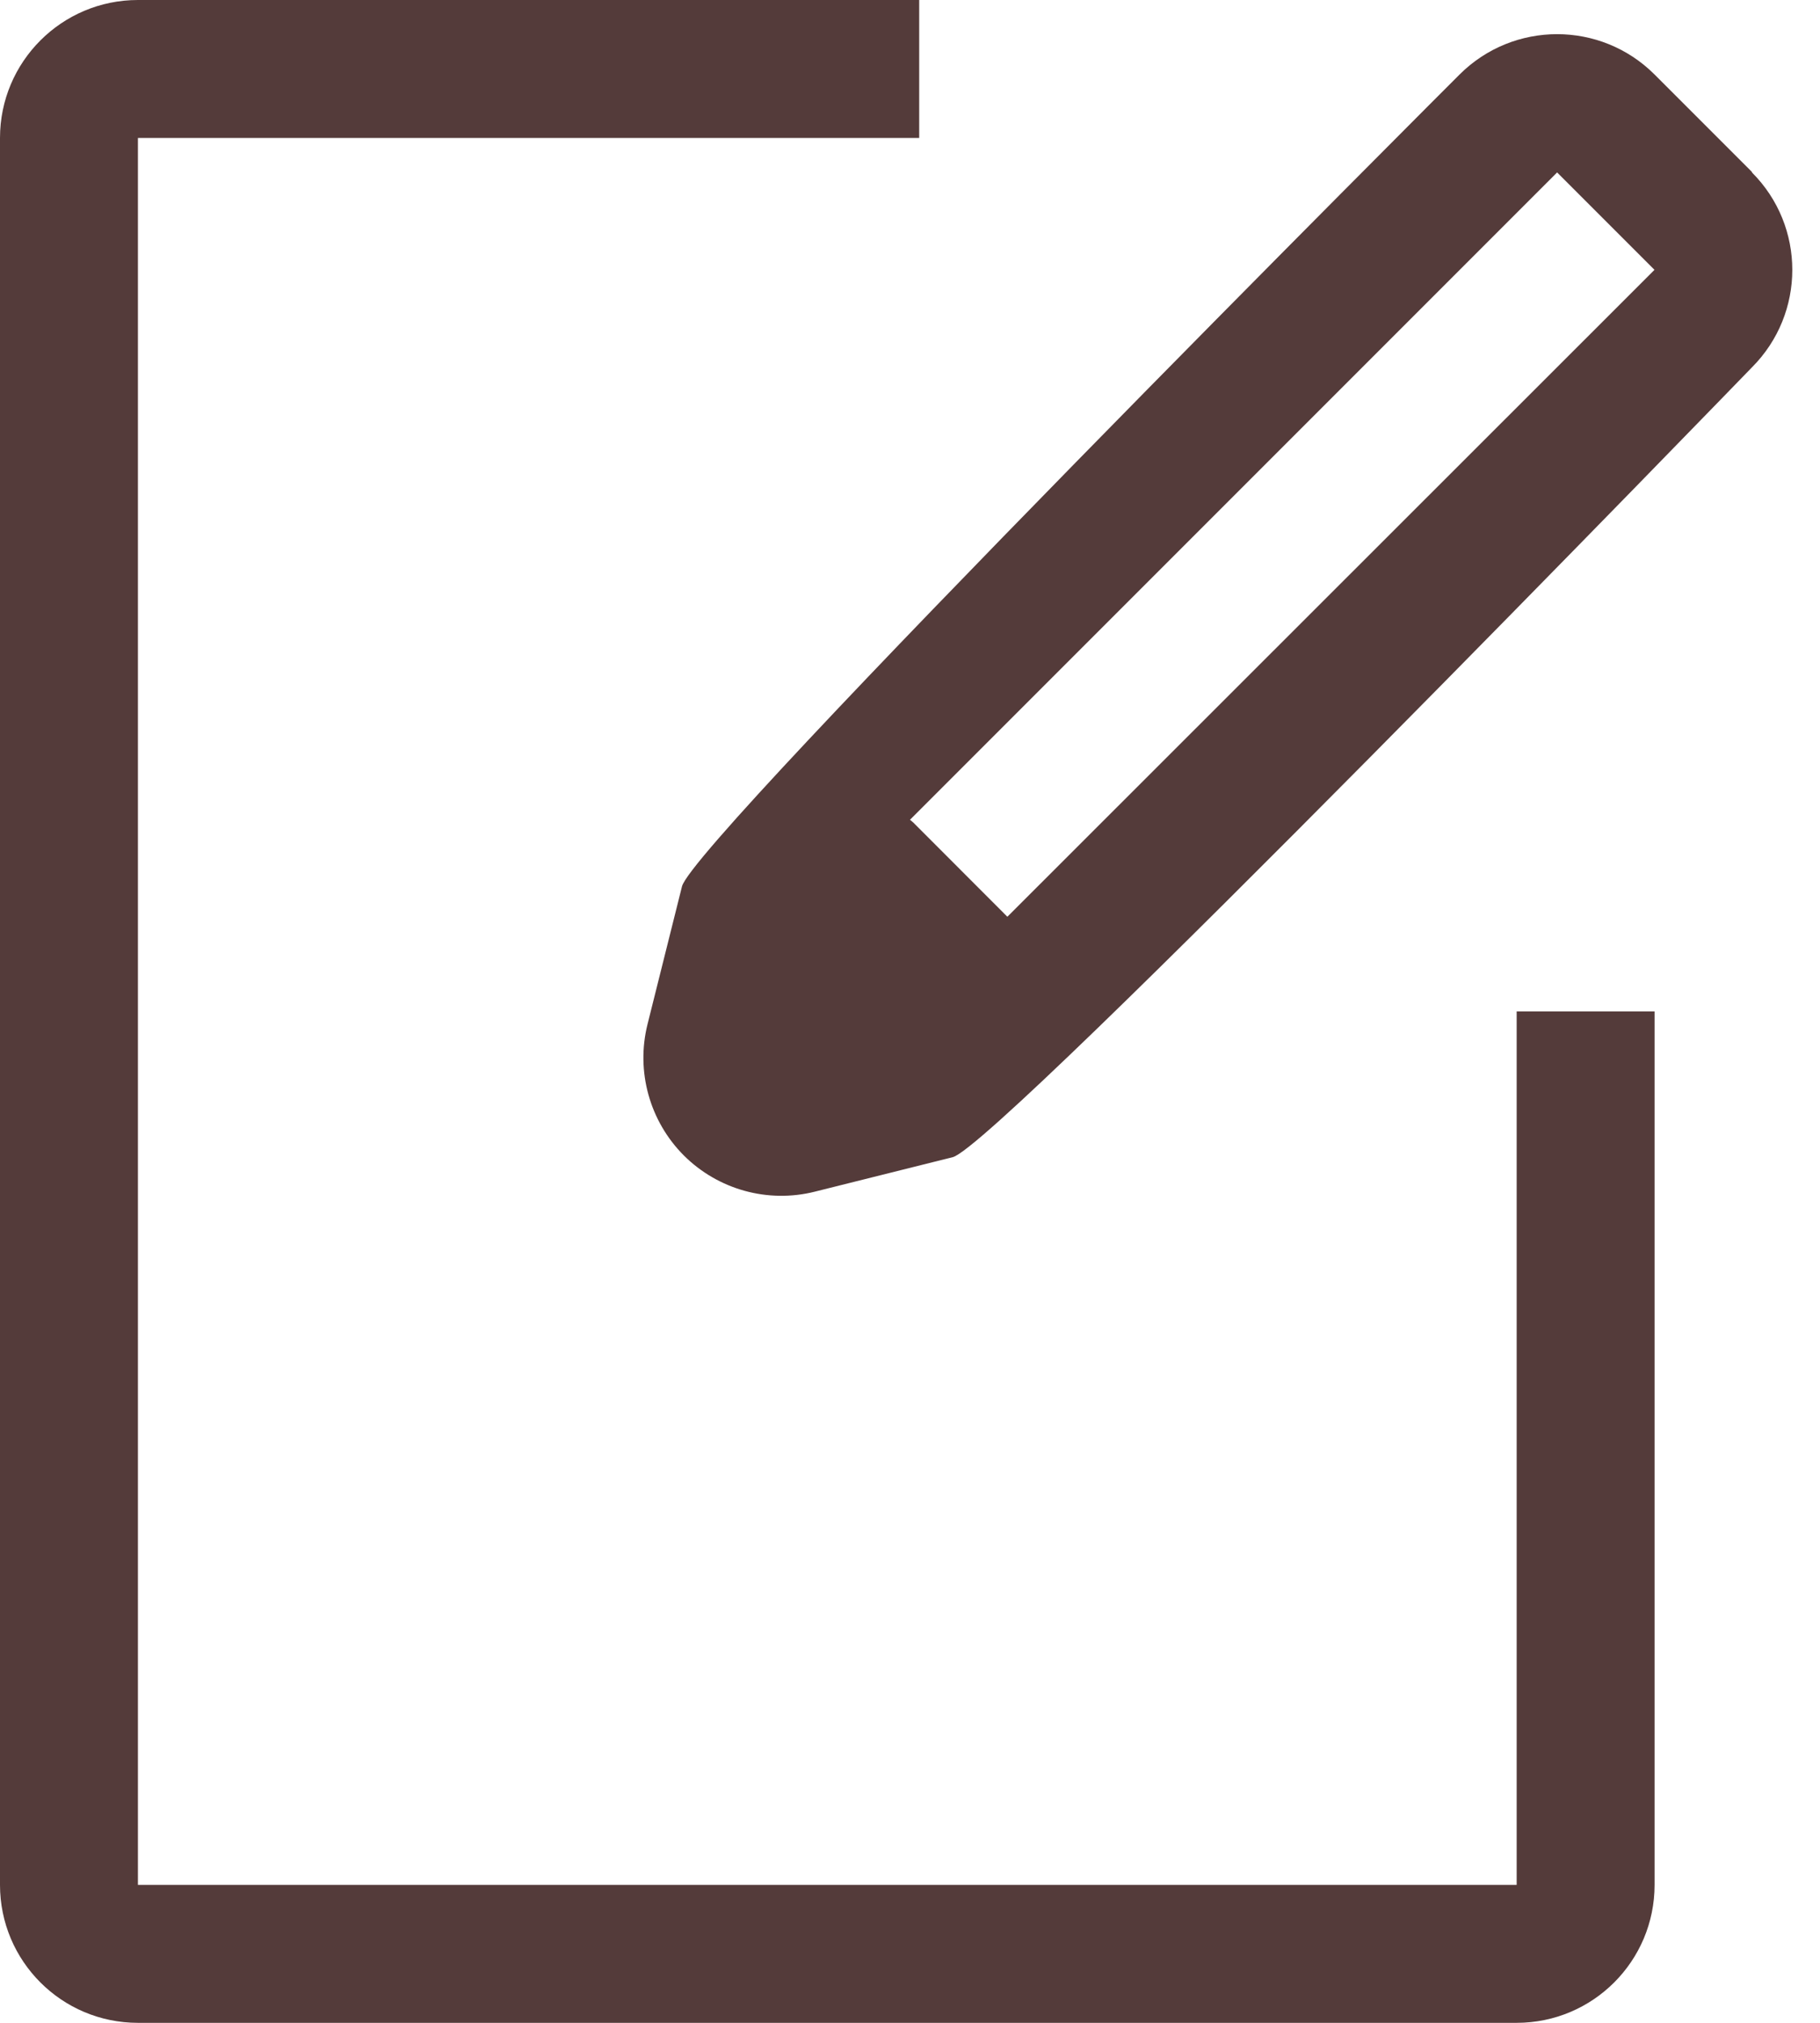 <svg width="18" height="20" viewBox="0 0 18 20" fill="none" xmlns="http://www.w3.org/2000/svg">
<path fill-rule="evenodd" clip-rule="evenodd" d="M15 18.636H1.364V1.364H9.091V0H1.364C0.611 0 0 0.611 0 1.364V18.636C0 19.39 0.611 20 1.364 20H15C15.753 20 16.364 19.39 16.364 18.636V10H15V18.636Z" fill="#543B3A"/>
<path fill-rule="evenodd" clip-rule="evenodd" d="M17.327 1.7L16.363 0.736C15.831 0.205 14.969 0.205 14.436 0.736C14.436 0.736 6.859 8.305 6.745 8.764L6.404 10.127C6.288 10.592 6.424 11.084 6.763 11.424C7.102 11.762 7.594 11.899 8.059 11.782L9.423 11.441C9.877 11.323 17.327 3.632 17.327 3.632C17.859 3.099 17.859 2.237 17.327 1.705V1.7ZM9.963 9.064L9.032 8.132L9 8.105L15.4 1.705L16.363 2.668L9.963 9.064Z" fill="#543B3A"/>
</svg>
